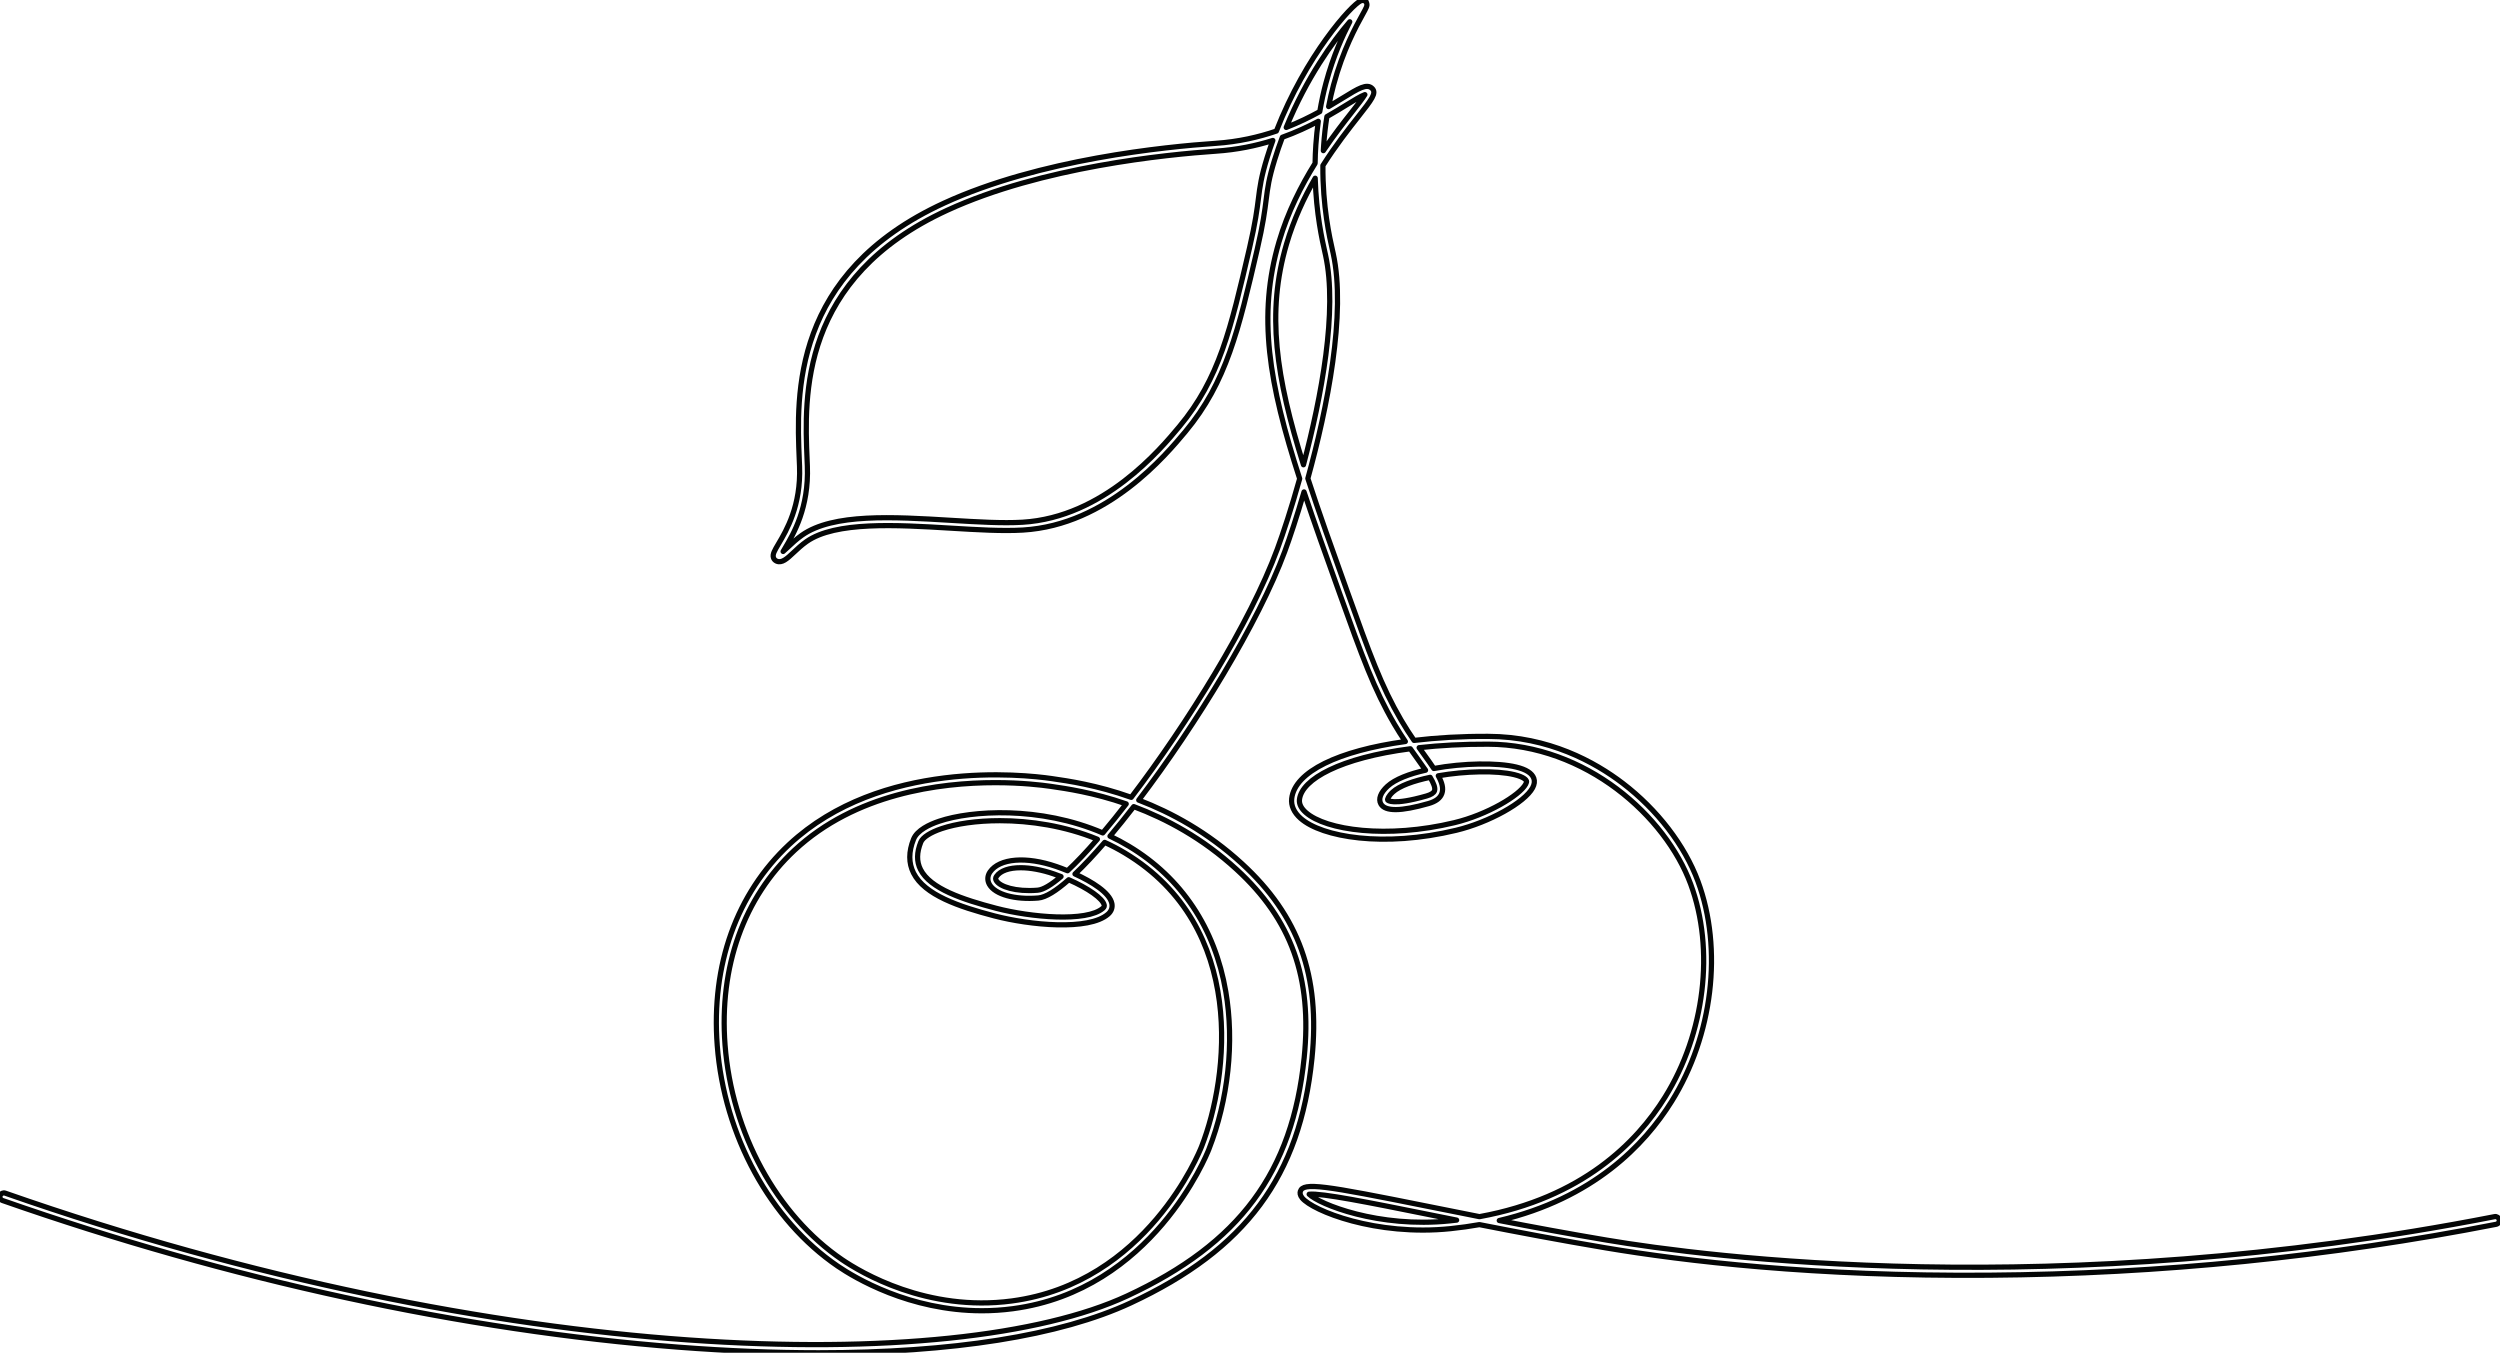 <svg
   xmlns:dc="http://purl.org/dc/elements/1.1/"
   xmlns:cc="http://creativecommons.org/ns#"
   xmlns:rdf="http://www.w3.org/1999/02/22-rdf-syntax-ns#"
   xmlns:svg="http://www.w3.org/2000/svg"
   xmlns="http://www.w3.org/2000/svg"
   xmlns:sodipodi="http://sodipodi.sourceforge.net/DTD/sodipodi-0.dtd"
   xmlns:inkscape="http://www.inkscape.org/namespaces/inkscape"
   version="1.1"
   id="mySVG"
   xml:space="preserve"
   width="1277.808"
   height="691.397"
   viewBox="0 0 1277.808 691.397"
   sodipodi:docname="cherries.svg"
   inkscape:version="0.92.4 (5da689c313, 2019-01-14)"><defs
     id="defs6" /><sodipodi:namedview
     pagecolor="#ffffff"
     bordercolor="#666666"
     borderopacity="1"
     objecttolerance="10"
     gridtolerance="10"
     guidetolerance="10"
     inkscape:pageopacity="0"
     inkscape:pageshadow="2"
     inkscape:window-width="1920"
     inkscape:window-height="986"
     id="namedview4"
     showgrid="false"
     fit-margin-top="0"
     fit-margin-left="0"
     fit-margin-right="0"
     fit-margin-bottom="0"
     inkscape:zoom="0.22124998"
     inkscape:cx="638.90372"
     inkscape:cy="345.71866"
     inkscape:window-x="-11"
     inkscape:window-y="-11"
     inkscape:window-maximized="1"
     inkscape:current-layer="g12" /><g
     id="g10"
     inkscape:groupmode="layer"
     inkscape:label="ink_ext_XXXXXX"
     transform="matrix(1.333,0,0,-1.333,-161.096,879.012)"><g
       id="g12"
       transform="scale(0.1)"><path
         d="m 6767.99,1913 c -274.69,-28.44 -501.47,64.33 -539.58,102.08 46.18,5.17 233.63,-32.53 448.09,-75.67 37.39,-7.52 76.55,-15.4 117.31,-23.53 -8.53,-1.03 -17.14,-1.98 -25.82,-2.88 z m -93.37,1728.01 c -62.84,-14.22 -116.69,-34.8 -145.95,-61.6 -26.58,-24.34 -35.84,-48.99 -25.4,-67.62 16.6,-29.63 76.49,-29.14 183.06,1.46 28.02,8.04 44.7,20.77 50.98,38.9 6.7,19.31 0.67,41.07 -13.83,67.49 103.1,17.85 222.99,20.95 291.74,4.24 38.17,-9.28 45.12,-20.84 46.34,-24.16 0.94,-2.54 -0.1,-6.97 -2.87,-12.13 -23.21,-43.42 -147.74,-117.43 -273.51,-147.79 -258.45,-62.35 -492.57,-29.1 -569.67,39.08 -18.1,16 -26.27,32.8 -24.31,49.91 8.97,78.14 157.68,159.65 425.04,194.48 9.67,-13.79 19.11,-26.94 28.16,-39.53 10.74,-14.94 21.07,-29.31 30.22,-42.73 z m 34.35,-79.02 c -2.82,-8.12 -13.22,-14.82 -30.92,-19.91 -131.89,-37.85 -148.48,-15.87 -148.61,-15.63 -1.62,2.9 2.53,15.31 19.49,30.84 25.95,23.76 79.73,43.01 143.34,56.38 13.35,-22.37 20.61,-40.44 16.7,-51.68 z m -502.43,1250.12 c -105.49,336.63 -142.52,582.52 -64.97,846.5 27.71,94.31 67.41,178.73 109.93,252.27 3.84,-135.78 27.12,-239.07 37.35,-284.42 l 2.34,-10.46 c 46.44,-211.25 -15.41,-543.16 -84.65,-803.89 z m -66.12,1293.51 c 77.8,190.4 180.85,332.86 243.63,405.14 -26.89,-51.84 -63.28,-130.74 -91.2,-234.55 -9.42,-35.03 -17.41,-71.98 -23.79,-109.9 -37.38,-20.57 -80.21,-41.77 -128.64,-60.69 z m 232.73,87.34 c 25.61,15.79 53.98,33.26 68.84,38.49 -8.52,-14.44 -29.11,-40.61 -49.15,-66.09 -29.47,-37.47 -68.98,-87.69 -110.11,-148.75 0.37,6.93 0.8,13.91 1.27,20.94 2.54,36.75 6.7,73.56 12.34,109.59 29.03,16.39 54.61,32.14 76.81,45.82 z M 5276.93,3233.15 c -37.55,-31.97 -68.34,-50.56 -89.73,-52.3 -85.25,-6.94 -145.38,13.83 -158.69,36.92 -3.27,5.66 -2.98,10.5 0.95,16.18 15.24,21.95 48.9,33.11 92.76,33.11 36.8,0 80.78,-7.86 127.05,-23.78 9.35,-3.22 18.6,-6.61 27.66,-10.13 z m -17.9,38.49 c -115.87,39.89 -218.02,31.59 -254.22,-20.6 -10.45,-15.07 -11.28,-32.66 -2.3,-48.25 22.11,-38.34 97.31,-59.18 187.13,-51.84 28.41,2.31 68.65,27.5 116.79,70.04 74.22,-32.5 131.1,-72.04 136.04,-97.23 0.68,-3.44 0.54,-7.3 -5.01,-12.15 -61.62,-53.9 -277.22,-34.7 -409.15,-0.12 -128.78,33.75 -253.06,75.14 -290.18,148.79 -15.34,30.42 -14.97,64.76 1.13,104.97 7.29,18.22 36.52,37.09 80.18,51.79 54.74,18.42 133.34,30.38 223.04,30.38 115.34,0 249.02,-19.78 373.86,-71.11 -41.55,-48.03 -80.24,-89.01 -114.47,-120.88 -15.33,6.3 -29.92,11.77 -42.84,16.21 z m 177.98,128.86 c -241.44,103.64 -503.91,86.44 -627.13,44.97 -37.34,-12.56 -84.74,-34.75 -98.47,-69.06 -19.21,-48 -19.24,-91.62 -0.08,-129.63 42.48,-84.28 173.8,-128.77 309.37,-164.31 137.09,-35.93 363.12,-57.66 436.51,6.56 12.46,10.9 17.68,25.29 14.7,40.5 -8.2,41.85 -76.37,83.79 -141.45,113.5 34.94,33.15 73.32,74.13 113.9,121.16 26.41,-12.01 52.31,-25.51 77.45,-40.62 470.18,-282.38 397.99,-859.53 294.12,-1125.26 -8.34,-21.34 -210.22,-523.47 -727.49,-592.4 -324.87,-43.3 -580.21,110.06 -650.73,158.08 -251.31,171.18 -423.38,486.7 -449.07,823.44 -22.88,300.15 71.74,565.36 266.43,746.79 232.94,217.06 555.41,259.06 770.12,259.06 100.43,0 177.31,-9.2 210.36,-13.96 l 2.52,-0.36 c 58.14,-8.39 163.53,-23.58 288.77,-67.13 -30.82,-39.79 -60.91,-77.08 -89.83,-111.33 z m 630.25,2589.72 c -23.11,-74.93 -27.68,-111.28 -33.48,-157.3 -5.16,-40.99 -11.58,-92 -33.93,-188.53 -72.54,-313.32 -116.32,-502.44 -269.2,-685.85 -71.79,-86.12 -290.24,-348.21 -601.47,-366.76 -76.93,-4.59 -172.65,1.18 -273.98,7.28 -222.33,13.39 -452.24,27.23 -571.55,-56.89 -20.69,-14.58 -38.44,-31.26 -52.71,-44.66 -6.07,-5.69 -13.26,-12.46 -19.63,-17.8 2.53,4.44 5.36,9.22 8.05,13.78 31.83,53.8 91.08,153.96 84.86,313.7 l -1.05,25.36 c -10.21,242.82 -29.22,694.79 537.61,955.53 361.28,166.19 841.06,213.81 1030.57,226.58 80.99,5.45 153.47,20.76 217.76,40.99 -7.67,-21.34 -14.99,-43.17 -21.85,-65.43 z M 10791.5,1917.35 c -1.6,8.14 -9.5,13.47 -17.6,11.84 -1689.47,-330.55 -3032.77,-152.51 -3404.23,-90.06 -145.69,24.49 -284.68,50.34 -412.41,75.12 359.56,84.95 556.38,288.74 661.05,456.96 157.39,252.94 196.97,584.16 100.84,843.81 -51.04,137.9 -156.15,274.84 -288.35,375.73 -107.19,81.79 -283.8,179.41 -516.54,179.97 -101.92,0.51 -197.42,-5.15 -283.69,-15.48 -16.35,23.78 -33.1,49.41 -49.37,77.25 -77.33,132.34 -120.96,254.04 -207.88,496.52 -57.54,160.5 -108.34,302.22 -150.03,430.65 74.61,269.95 147.45,634.14 97.2,862.78 l -2.37,10.62 c -11.21,49.66 -38.37,170.19 -37.1,326.57 48.54,76.77 97.97,139.61 135.4,187.18 51.77,65.81 71.15,90.44 53.6,108.08 -20.31,20.47 -53.11,0.27 -112.6,-36.38 -16.29,-10.03 -34.42,-21.21 -54.44,-32.93 5.37,28.47 11.68,56.22 18.84,82.83 36.06,134.08 86.74,225.72 111.1,269.76 14.8,26.78 18.78,33.98 16.15,42.86 l -2.28,6.67 -5.53,2.96 c -3.19,1.7 -8.44,3.16 -15.28,0.33 -34.1,-14.05 -210.56,-208.71 -323.37,-499.25 -67.83,-23.26 -145.48,-41.24 -233.27,-47.15 -191.17,-12.88 -675.3,-60.98 -1041.1,-229.25 -585.11,-269.15 -565.55,-734.2 -555.04,-984.05 l 1.04,-25.27 c 5.88,-150.91 -50.44,-246.11 -80.7,-297.26 -15.13,-25.57 -23.46,-39.65 -19.41,-52.77 1.78,-5.76 5.88,-10.38 11.55,-13.04 20.69,-9.65 40.6,9.02 65.79,32.69 14.3,13.43 30.5,28.64 49.46,42.01 110.73,78.05 345.41,63.93 552.47,51.46 102.26,-6.16 198.84,-11.98 277.57,-7.27 324.17,19.32 548.88,288.9 622.73,377.5 157.44,188.89 204.36,391.54 275.37,698.28 22.71,98.03 29.23,149.88 34.47,191.55 5.84,46.31 10.05,79.78 32.39,152.22 9.17,29.74 19.13,58.62 29.69,86.55 51.69,18.57 97.53,39.95 137.74,61.18 -4.09,-29.59 -7.22,-59.57 -9.28,-89.5 -1.71,-24.62 -2.65,-48.58 -2.98,-71.81 -52.78,-84.73 -104.7,-186.31 -138.32,-300.74 -83.17,-283.14 -38.75,-543.19 79.24,-908.29 -31.53,-112.92 -63.14,-208.61 -85.52,-269.31 -103.74,-281.48 -346.09,-671.59 -560.38,-952.57 -131.86,46.97 -243.05,62.99 -303.78,71.74 l -2.5,0.36 c -106.12,15.32 -653.34,75.06 -1005.22,-252.83 -201.5,-187.77 -299.48,-461.59 -275.89,-771.01 26.36,-345.63 203.42,-669.77 462.1,-845.95 63.91,-43.54 274.93,-170.93 552.71,-170.91 38.4,0 78.13,2.43 118.87,7.86 534.6,71.26 742.86,589.22 751.46,611.23 74.37,190.26 98.01,410.67 64.86,604.7 -41.62,243.56 -170.07,436.24 -371.47,557.21 -23.8,14.28 -48.03,27.16 -72.57,38.74 29.52,35.05 60.08,73.05 91.14,113.32 123.19,-46.16 262.81,-120.08 394.46,-240.9 210.25,-192.94 290.11,-415.51 258.95,-721.64 -44.77,-439.84 -247.57,-713.02 -678.13,-913.47 -660.95,-307.69 -2393.66,-274.2 -4302.93,393.98 -7.8,2.73 -16.37,-1.39 -19.11,-9.21 -2.74,-7.82 1.38,-16.38 9.2,-19.11 870.81,-304.75 1767.12,-499.21 2592.03,-562.36 188.39,-14.42 367.84,-21.54 536.87,-21.54 511.42,0 926.42,65.26 1196.61,191.04 441.39,205.5 649.33,485.9 695.3,937.62 32.22,316.5 -50.59,546.82 -268.5,746.8 -132.05,121.17 -271.7,196.27 -395.67,243.7 219.28,288.68 460.13,682.55 559.74,952.83 19.69,53.4 46.42,133.62 74.02,228.9 39.04,-117.52 85.07,-245.9 136.42,-389.14 87.54,-244.2 131.47,-366.77 210.21,-501.51 13.85,-23.71 27.98,-45.76 41.9,-66.4 -255.89,-35.37 -423.96,-115.51 -435.8,-218.74 -3.11,-27.03 8.74,-53.25 34.23,-75.8 81.71,-72.26 318.58,-112.87 596.58,-45.77 125.93,30.4 262.83,106.47 292.94,162.81 7.09,13.27 8.63,25.59 4.58,36.62 -7.23,19.64 -29.28,33.69 -67.43,42.96 -71.55,17.38 -203.27,15.39 -315.87,-5.5 -10.7,16.19 -23.48,33.98 -37.66,53.71 -6.07,8.45 -12.31,17.15 -18.69,26.11 78.69,8.77 167.04,13.72 264.1,13.37 376,-0.92 680.88,-276.9 776.85,-536.11 93.01,-251.29 54.48,-572.19 -98.19,-817.55 -108.02,-173.58 -317.42,-386.23 -711.39,-457.98 -70.66,13.92 -137.27,27.33 -199.03,39.75 -397.96,80.05 -476.93,92.69 -487.82,57.47 -1.76,-5.67 -1.94,-14.72 7.09,-25.73 39.85,-48.61 281.66,-147.15 569.38,-117.42 38.19,3.95 74.88,9.13 110.15,15.39 146.58,-28.85 310.27,-59.88 483.47,-89 301.77,-50.72 801.59,-110.31 1470.42,-105 653.81,5 1308.09,70.67 1944.49,195.22 8.2,1.58 13.5,9.46 11.9,17.59"
         style="fill:none;stroke:#040606;stroke-width:20;stroke-linecap:round;stroke-linejoin:round;stroke-miterlimit:10;stroke-dasharray:none;stroke-opacity:1"
         id="drawing"
         inkscape:connector-curvature="0" /></g></g></svg>